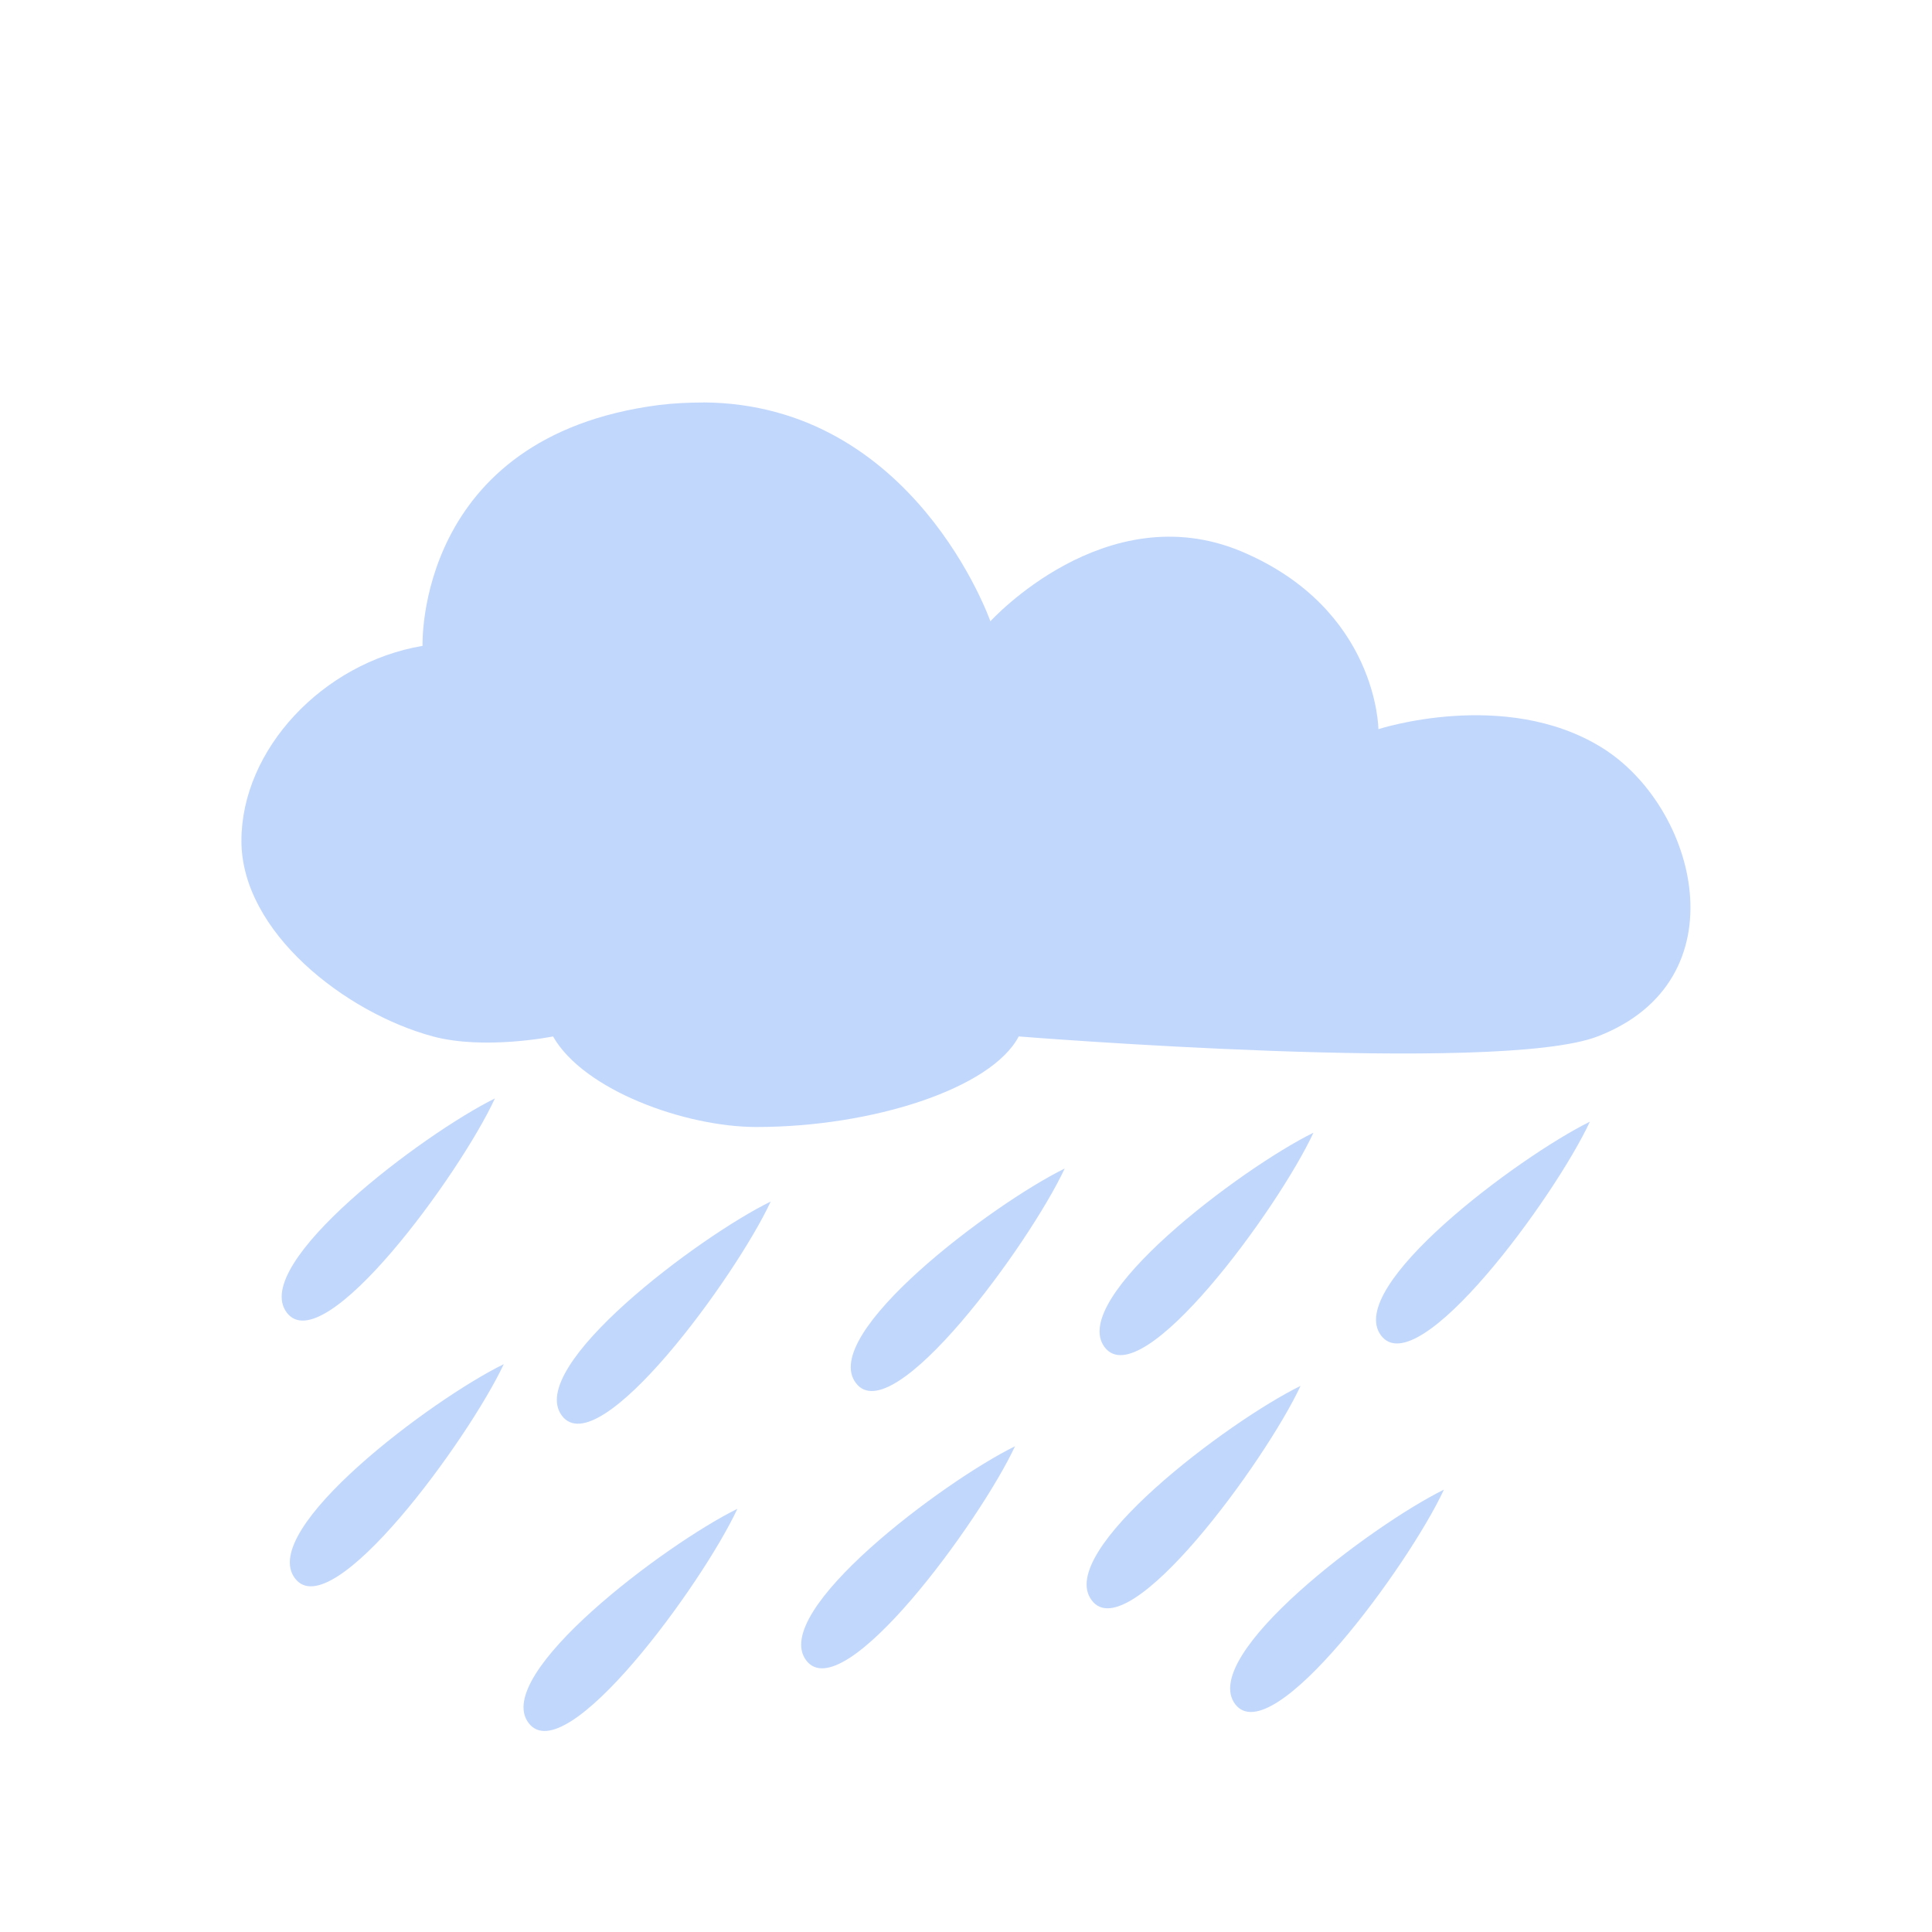<svg xmlns="http://www.w3.org/2000/svg" width="32" height="32" viewBox="0 0 24 24">
 <g fill="#c1d7fc">
  <path d="m8.738 5c-0.176 0-0.363 8e-3 -0.551 0.031-3.03 0.391-2.938 2.992-2.938 2.992-1.242 0.211-2.25 1.289-2.25 2.422s1.293 2.137 2.379 2.43c0.645 0.172 1.492 0 1.492 0 0.383 0.672 1.648 1.125 2.527 1.125 1.438 0 2.918-0.477 3.258-1.125 0 0 5.953 0.477 7.191 0 1.801-0.695 1.238-2.863 0.043-3.594-1.199-0.734-2.766-0.223-2.766-0.223s-8e-3 -1.492-1.699-2.207c-1.691-0.711-3.121 0.867-3.121 0.867s-0.945-2.703-3.566-2.719" />
  <path d="m6.148 13.645c-0.891 0.441-3.043 2.055-2.586 2.66 0.457 0.609 2.156-1.727 2.586-2.66m13.602 0.289c-0.891 0.441-3.051 2.051-2.594 2.656s2.16-1.723 2.594-2.656m-3.434 0.137c-0.895 0.441-3.051 2.059-2.594 2.664s2.16-1.727 2.594-2.664m-3.09 0.445c-0.898 0.441-3.055 2.059-2.594 2.664 0.453 0.609 2.156-1.727 2.594-2.664m-3.652 0.41c-0.895 0.438-3.051 2.055-2.594 2.66 0.457 0.609 2.16-1.727 2.594-2.66m-3.316 2.02c-0.895 0.438-3.055 2.055-2.594 2.66 0.453 0.609 2.156-1.727 2.594-2.66m9.898 0.27c-0.898 0.441-3.055 2.059-2.594 2.664 0.453 0.605 2.156-1.727 2.594-2.664m-3.547 0.75c-0.891 0.438-3.051 2.055-2.594 2.66s2.16-1.73 2.594-2.66m5.328 0.539c-0.891 0.438-3.047 2.055-2.594 2.664 0.457 0.602 2.16-1.73 2.594-2.664m-8.777 0.238c-0.895 0.441-3.051 2.059-2.594 2.66 0.457 0.609 2.16-1.727 2.594-2.66" />
 </g>
</svg>